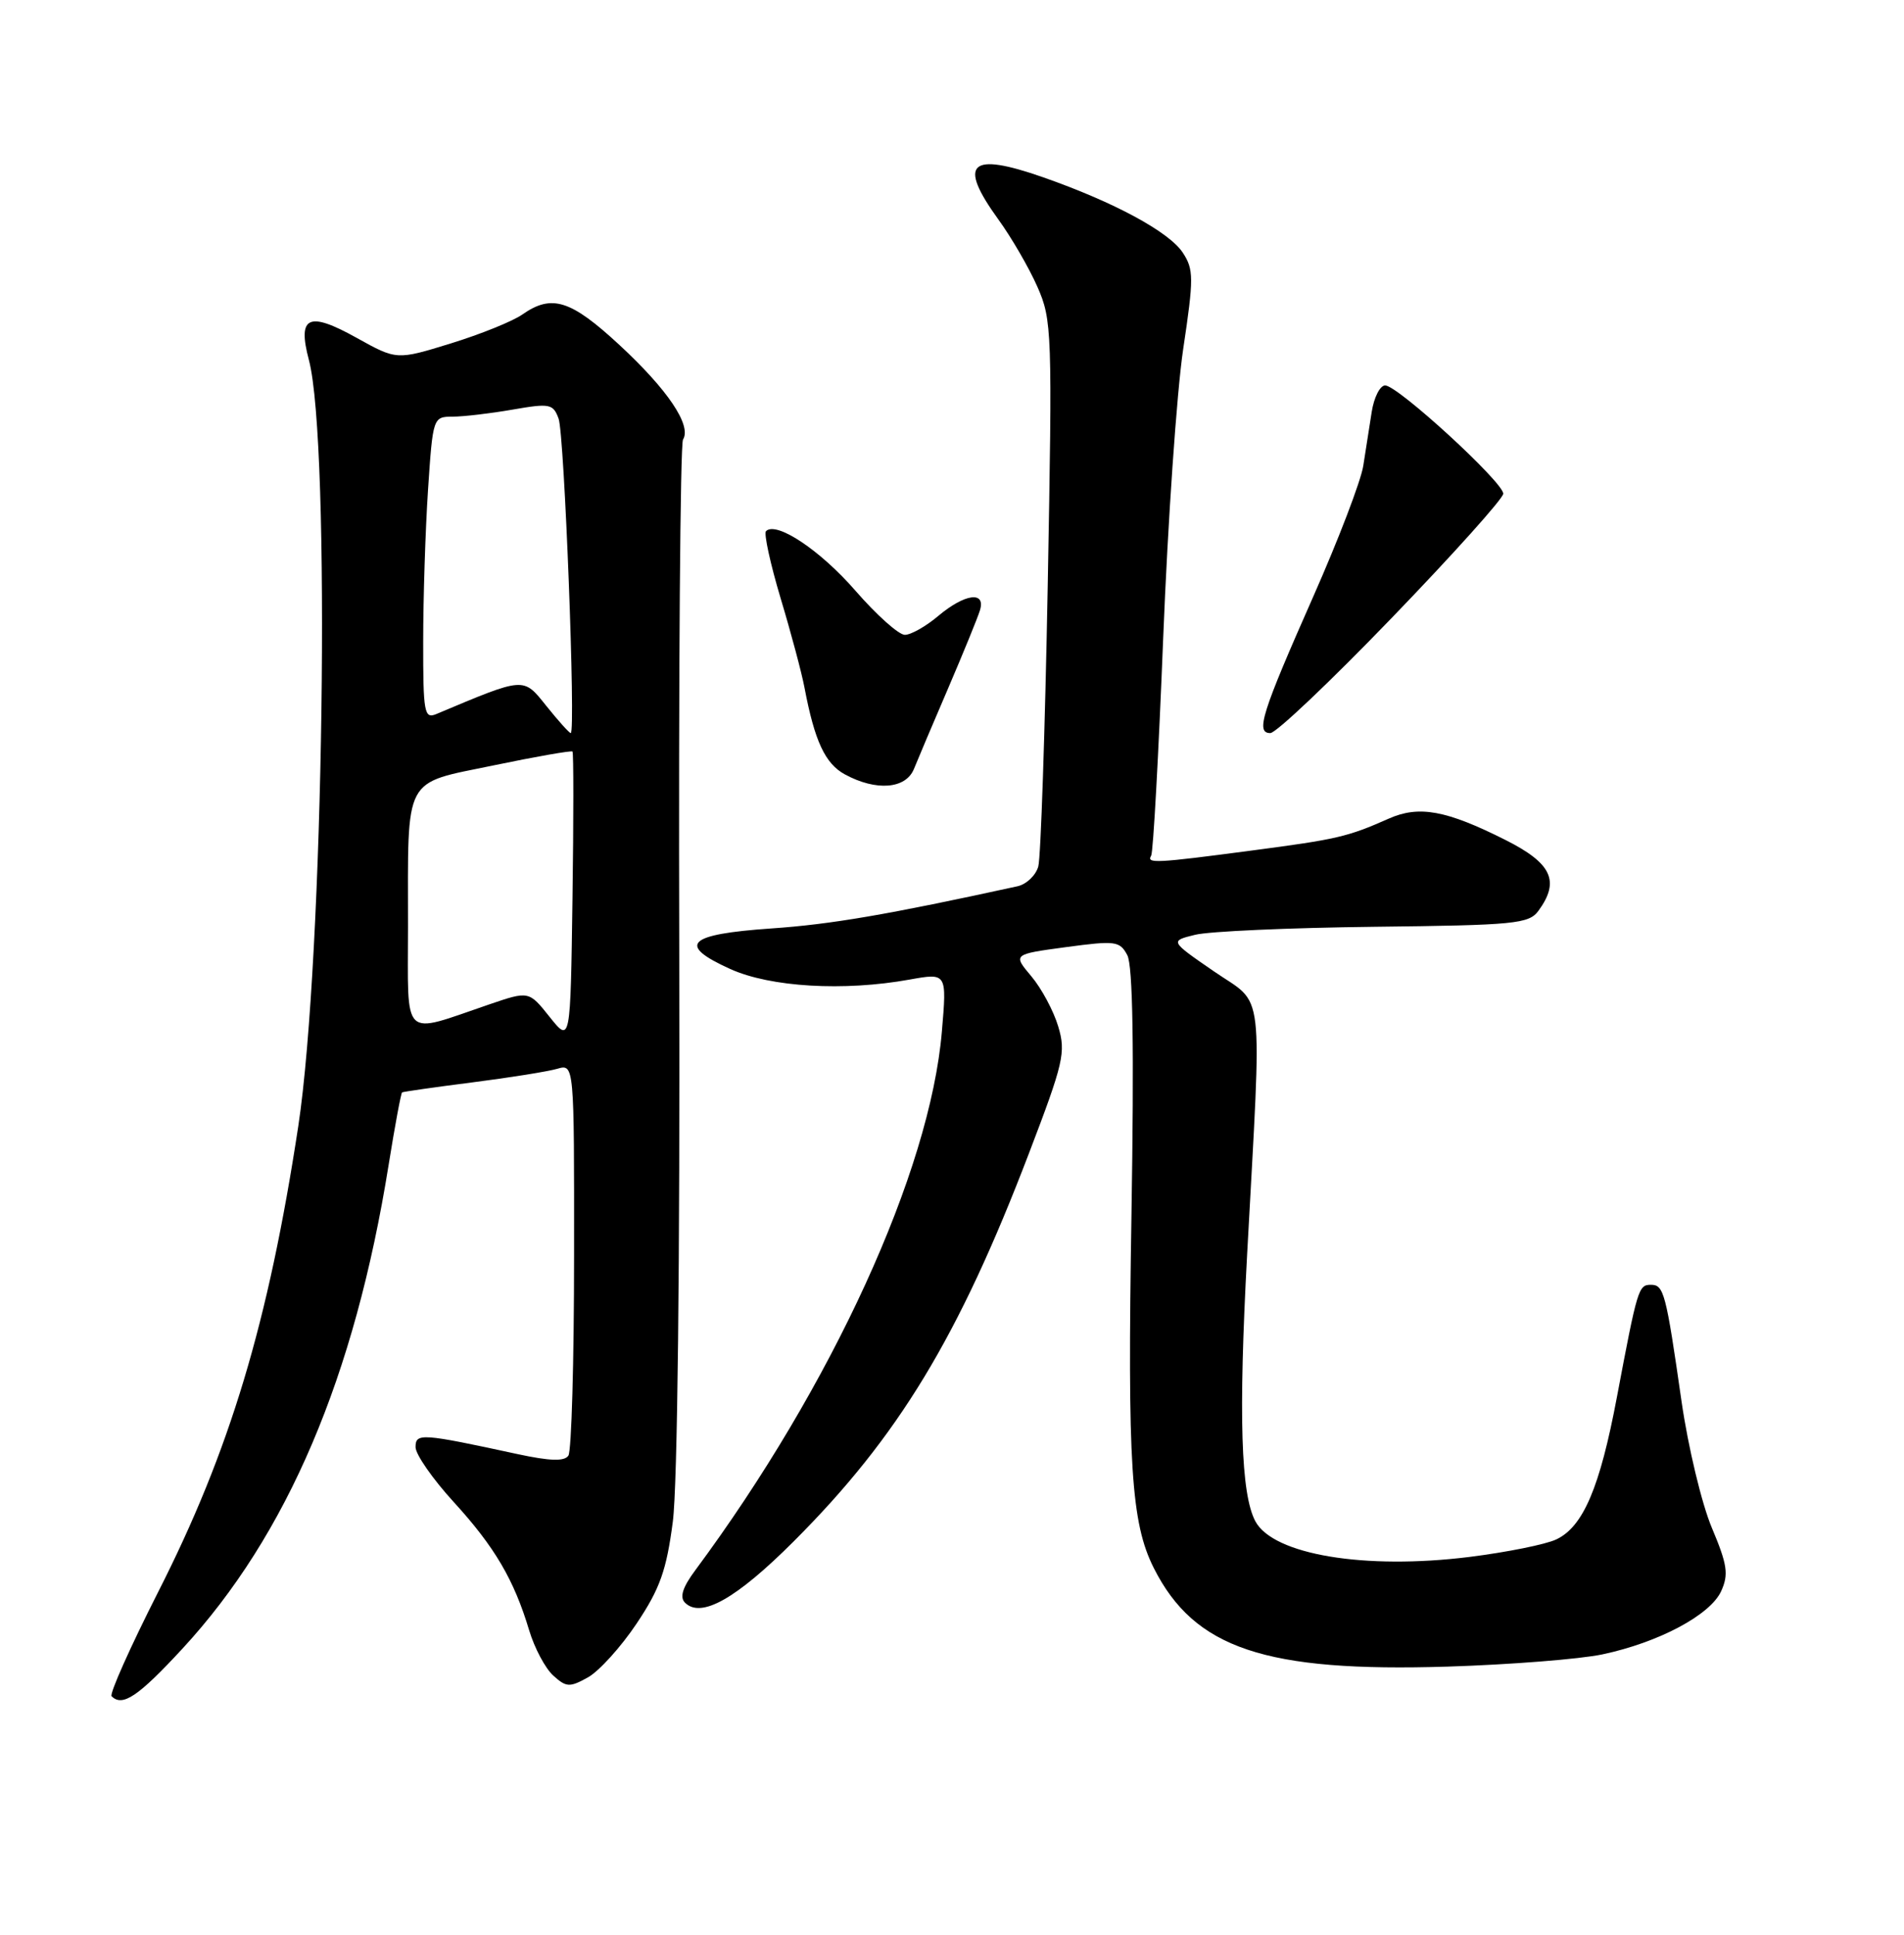 <?xml version="1.0" encoding="UTF-8" standalone="no"?>
<!DOCTYPE svg PUBLIC "-//W3C//DTD SVG 1.1//EN" "http://www.w3.org/Graphics/SVG/1.1/DTD/svg11.dtd" >
<svg xmlns="http://www.w3.org/2000/svg" xmlns:xlink="http://www.w3.org/1999/xlink" version="1.1" viewBox="0 0 252 256">
 <g >
 <path fill="currentColor"
d=" M 24.16 218.13 C 38.02 203.11 46.95 182.17 51.44 154.11 C 52.27 148.94 53.07 144.64 53.22 144.54 C 53.38 144.45 57.55 143.85 62.50 143.22 C 67.45 142.59 72.51 141.78 73.75 141.42 C 76.00 140.77 76.00 140.77 75.98 166.13 C 75.98 180.09 75.64 191.99 75.23 192.60 C 74.71 193.38 72.82 193.33 68.50 192.40 C 55.75 189.64 55.00 189.59 55.00 191.48 C 55.00 192.44 57.27 195.70 60.05 198.74 C 65.48 204.68 68.04 209.05 70.04 215.73 C 70.74 218.06 72.17 220.75 73.22 221.70 C 74.95 223.27 75.40 223.29 77.82 221.94 C 79.29 221.12 82.19 217.92 84.26 214.82 C 87.35 210.20 88.21 207.78 89.05 201.34 C 89.67 196.56 90.00 167.31 89.90 126.38 C 89.80 89.46 90.03 58.76 90.40 58.16 C 91.56 56.29 88.38 51.57 82.00 45.66 C 75.53 39.67 73.03 38.89 69.14 41.61 C 67.88 42.50 63.62 44.22 59.67 45.44 C 52.50 47.65 52.50 47.65 47.18 44.69 C 40.82 41.15 39.35 41.84 40.88 47.62 C 43.80 58.61 42.85 126.78 39.48 149.00 C 35.52 175.02 30.42 191.98 20.91 210.69 C 17.23 217.95 14.47 224.13 14.77 224.44 C 16.21 225.88 18.28 224.49 24.16 218.13 Z  M 212.09 218.90 C 219.55 217.32 226.36 213.69 227.80 210.54 C 228.81 208.32 228.63 207.05 226.57 202.16 C 225.23 198.99 223.43 191.47 222.56 185.45 C 220.49 171.03 220.22 170.00 218.50 170.00 C 216.86 170.00 216.72 170.46 214.00 184.87 C 211.75 196.82 209.54 202.01 205.98 203.69 C 204.60 204.35 199.42 205.39 194.48 206.01 C 180.64 207.73 168.52 205.72 166.15 201.29 C 164.23 197.68 163.91 187.37 165.06 166.00 C 167.03 129.59 167.45 133.20 160.67 128.53 C 154.83 124.51 154.83 124.51 158.17 123.69 C 160.00 123.23 170.67 122.76 181.87 122.63 C 200.53 122.42 202.35 122.24 203.62 120.51 C 206.49 116.58 205.39 114.23 199.25 111.14 C 191.41 107.20 187.81 106.54 183.80 108.32 C 178.36 110.73 177.01 111.05 165.59 112.55 C 152.96 114.22 151.71 114.28 152.36 113.22 C 152.63 112.79 153.34 99.85 153.95 84.47 C 154.56 69.09 155.75 51.86 156.60 46.18 C 158.01 36.79 158.00 35.65 156.55 33.44 C 154.74 30.68 147.47 26.75 138.07 23.46 C 128.33 20.05 126.73 21.56 132.13 29.03 C 133.86 31.41 136.18 35.41 137.29 37.92 C 139.24 42.33 139.29 43.79 138.67 77.50 C 138.31 96.75 137.75 113.47 137.42 114.65 C 137.09 115.83 135.85 117.01 134.66 117.27 C 117.45 121.03 109.98 122.31 102.08 122.85 C 90.94 123.62 89.54 125.00 96.66 128.22 C 101.98 130.62 111.68 131.19 120.41 129.61 C 125.32 128.73 125.32 128.73 124.66 136.48 C 123.10 155.00 110.10 183.39 92.03 207.76 C 90.34 210.03 89.93 211.33 90.66 212.06 C 92.78 214.18 97.45 211.55 105.06 203.94 C 118.90 190.10 126.89 176.92 136.19 152.59 C 140.77 140.61 141.09 139.24 140.06 135.82 C 139.45 133.77 137.85 130.78 136.50 129.18 C 134.05 126.27 134.05 126.27 141.09 125.32 C 147.64 124.44 148.20 124.51 149.20 126.38 C 149.94 127.76 150.11 138.63 149.75 160.95 C 149.21 193.76 149.70 201.52 152.71 207.48 C 158.08 218.13 167.45 221.27 191.59 220.52 C 199.89 220.26 209.12 219.53 212.09 218.90 Z  M 120.96 101.75 C 121.46 100.51 123.51 95.67 125.52 91.00 C 127.52 86.33 129.41 81.71 129.70 80.75 C 130.49 78.17 127.69 78.55 124.18 81.50 C 122.55 82.88 120.56 84.00 119.76 84.00 C 118.95 84.00 116.01 81.37 113.21 78.15 C 108.54 72.78 102.74 68.93 101.38 70.28 C 101.08 70.59 101.95 74.59 103.32 79.17 C 104.70 83.75 106.12 89.08 106.48 91.00 C 107.82 98.06 109.21 101.05 111.83 102.47 C 115.96 104.71 119.88 104.40 120.96 101.75 Z  M 184.21 81.75 C 192.31 73.36 198.94 65.97 198.96 65.33 C 199.01 63.85 185.00 51.00 183.33 51.00 C 182.65 51.00 181.85 52.58 181.55 54.50 C 181.25 56.42 180.74 59.64 180.43 61.65 C 180.11 63.66 177.14 71.42 173.83 78.90 C 166.98 94.38 166.15 97.00 168.13 97.00 C 168.89 97.00 176.12 90.14 184.21 81.75 Z  M 72.75 134.56 C 70.00 131.11 70.00 131.11 64.75 132.90 C 53.02 136.90 54.00 137.83 54.00 122.64 C 54.00 102.39 53.27 103.77 65.34 101.27 C 70.92 100.11 75.62 99.29 75.77 99.44 C 75.92 99.59 75.92 108.33 75.77 118.86 C 75.50 138.00 75.50 138.00 72.75 134.56 Z  M 72.32 93.42 C 69.22 89.55 69.53 89.53 57.75 94.48 C 56.15 95.15 56.00 94.34 56.01 84.86 C 56.01 79.16 56.30 70.14 56.65 64.82 C 57.29 55.23 57.32 55.14 59.90 55.13 C 61.33 55.13 64.90 54.71 67.83 54.20 C 72.77 53.34 73.21 53.43 73.93 55.39 C 74.70 57.45 76.22 97.00 75.54 97.00 C 75.35 97.00 73.90 95.39 72.32 93.42 Z "/>
</g>
</svg>